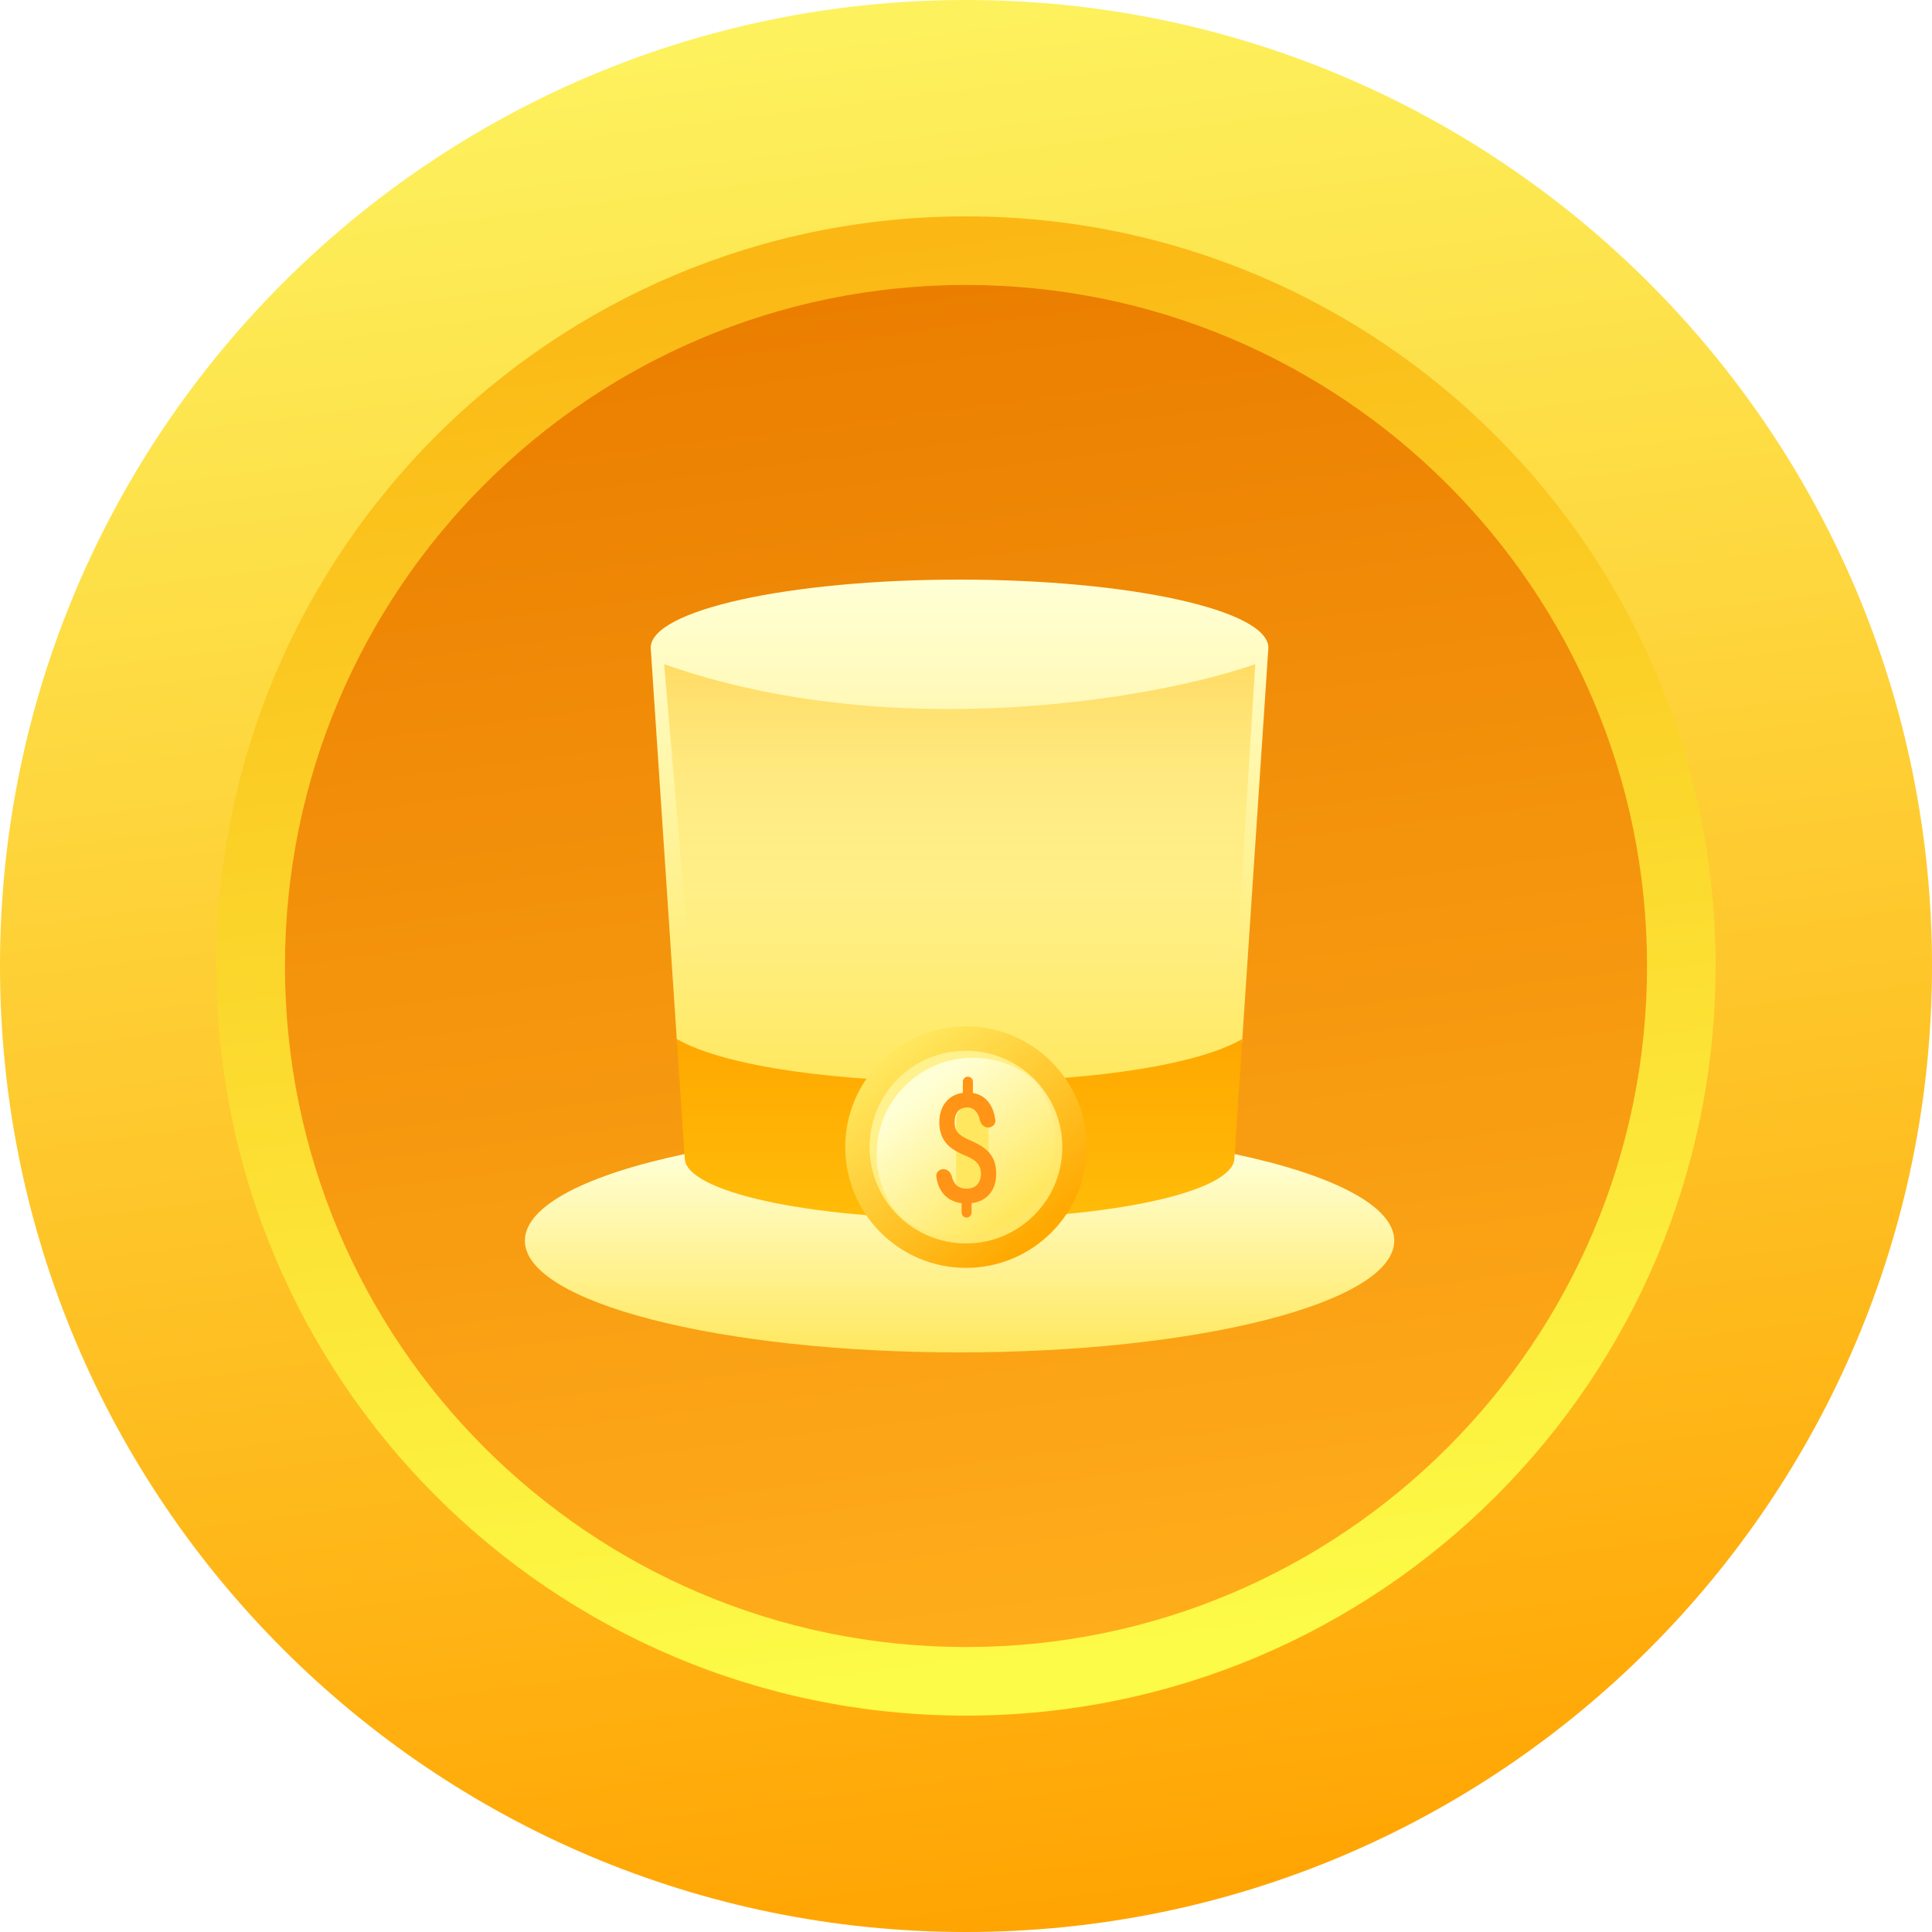<svg width="64" height="64" viewBox="0 0 64 64" fill="none" xmlns="http://www.w3.org/2000/svg">
<g clip-path="url(#clip0_8856_45305)">
<path d="M32 64C49.673 64 64 49.673 64 32C64 14.327 49.673 0 32 0C14.327 0 0 14.327 0 32C0 49.673 14.327 64 32 64Z" fill="url(#paint0_linear_8856_45305)"/>
<path d="M32 56.832C45.714 56.832 56.832 45.714 56.832 32C56.832 18.286 45.714 7.168 32 7.168C18.286 7.168 7.168 18.286 7.168 32C7.168 45.714 18.286 56.832 32 56.832Z" fill="url(#paint1_linear_8856_45305)"/>
<path d="M32 54.56C44.459 54.56 54.56 44.46 54.56 32C54.56 19.541 44.459 9.44 32 9.44C19.54 9.44 9.44 19.541 9.44 32C9.44 44.46 19.54 54.56 32 54.56Z" fill="url(#paint2_linear_8856_45305)"/>
<path d="M31.786 19.2C26.136 19.2 21.555 20.212 21.555 21.46C21.555 21.467 22.427 34.534 22.427 34.543C25.723 36.43 37.85 36.43 41.145 34.543C41.145 34.537 42.017 21.466 42.017 21.46C42.017 20.212 37.437 19.2 31.786 19.2Z" fill="url(#paint3_linear_8856_45305)"/>
<path d="M40.9 38.231H22.674C19.447 38.91 17.387 39.942 17.387 41.098C17.387 43.142 23.834 44.8 31.787 44.8C39.74 44.8 46.187 43.142 46.187 41.098C46.187 39.942 44.127 38.91 40.9 38.231Z" fill="url(#paint4_linear_8856_45305)"/>
<path d="M22.42 34.419L22.683 38.36C22.683 39.471 26.759 40.372 31.787 40.372C36.816 40.372 40.892 39.471 40.892 38.36L41.154 34.419C37.872 36.311 25.706 36.313 22.42 34.419Z" fill="url(#paint5_linear_8856_45305)"/>
</g>
<circle cx="32" cy="38" r="4" fill="url(#paint6_linear_8856_45305)"/>
<circle cx="32" cy="38" r="3.189" fill="url(#paint7_linear_8856_45305)"/>
<g opacity="0.32" filter="url(#filter0_f_8856_45305)">
<path fill-rule="evenodd" clip-rule="evenodd" d="M31.771 40.96C33.532 40.96 34.96 39.532 34.96 37.771C34.96 36.948 34.649 36.199 34.138 35.633C34.784 36.217 35.189 37.061 35.189 38C35.189 39.761 33.762 41.189 32 41.189C31.061 41.189 30.217 40.783 29.633 40.138C30.199 40.649 30.948 40.96 31.771 40.96Z" fill="#FFE26F"/>
</g>
<g opacity="0.61" filter="url(#filter1_f_8856_45305)">
<path fill-rule="evenodd" clip-rule="evenodd" d="M34.367 35.862C33.801 35.351 33.052 35.04 32.23 35.04C30.468 35.04 29.04 36.468 29.04 38.229C29.04 39.052 29.352 39.801 29.863 40.367C29.217 39.783 28.811 38.939 28.811 38C28.811 36.239 30.239 34.811 32 34.811C32.939 34.811 33.783 35.217 34.367 35.862Z" fill="#FFE85F"/>
</g>
<g filter="url(#filter2_f_8856_45305)">
<rect x="31.675" y="36.574" width="1.078" height="3.108" rx="0.539" fill="#FFE85F"/>
</g>
<path d="M32.495 38.883C32.495 38.744 32.457 38.63 32.383 38.54C32.308 38.448 32.183 38.366 32.008 38.294C31.834 38.221 31.698 38.153 31.601 38.091C31.278 37.886 31.116 37.584 31.116 37.183C31.116 36.911 31.186 36.688 31.326 36.513C31.466 36.338 31.656 36.234 31.896 36.202V35.833C31.896 35.741 31.971 35.667 32.062 35.667C32.154 35.667 32.229 35.741 32.229 35.833V36.206C32.47 36.247 32.656 36.368 32.788 36.569C32.883 36.714 32.944 36.891 32.971 37.099C32.988 37.237 32.873 37.35 32.734 37.35C32.595 37.35 32.487 37.236 32.459 37.1C32.439 37.008 32.407 36.929 32.364 36.864C32.286 36.745 32.18 36.685 32.046 36.685C31.913 36.685 31.809 36.727 31.734 36.812C31.659 36.898 31.622 37.019 31.622 37.178C31.622 37.32 31.658 37.435 31.732 37.522C31.807 37.607 31.933 37.688 32.11 37.764C32.288 37.841 32.427 37.912 32.528 37.978C32.629 38.043 32.715 38.118 32.784 38.204C32.853 38.287 32.906 38.383 32.944 38.493C32.981 38.603 33 38.731 33 38.878C33 39.155 32.928 39.379 32.784 39.551C32.641 39.722 32.441 39.824 32.185 39.855V40.168C32.185 40.259 32.111 40.333 32.02 40.333C31.928 40.333 31.855 40.259 31.855 40.168V39.857C31.58 39.821 31.369 39.705 31.22 39.509C31.114 39.366 31.046 39.19 31.017 38.981C30.997 38.842 31.113 38.729 31.253 38.729C31.392 38.729 31.499 38.844 31.532 38.979C31.553 39.069 31.588 39.145 31.636 39.207C31.725 39.32 31.85 39.376 32.01 39.376C32.168 39.376 32.288 39.331 32.37 39.242C32.453 39.151 32.495 39.032 32.495 38.883Z" fill="#FF9416"/>
<path d="M22 22C29.6 24.693 38.417 23.122 41.583 22L41 31.257C36.567 32.603 26.486 31.818 22.792 31.257L22 22Z" fill="url(#paint8_linear_8856_45305)" fill-opacity="0.5"/>
<defs>
<filter id="filter0_f_8856_45305" x="25.633" y="31.633" width="13.556" height="13.556" filterUnits="userSpaceOnUse" color-interpolation-filters="sRGB">
<feFlood flood-opacity="0" result="BackgroundImageFix"/>
<feBlend mode="normal" in="SourceGraphic" in2="BackgroundImageFix" result="shape"/>
<feGaussianBlur stdDeviation="2" result="effect1_foregroundBlur_8856_45305"/>
</filter>
<filter id="filter1_f_8856_45305" x="24.811" y="30.811" width="13.556" height="13.556" filterUnits="userSpaceOnUse" color-interpolation-filters="sRGB">
<feFlood flood-opacity="0" result="BackgroundImageFix"/>
<feBlend mode="normal" in="SourceGraphic" in2="BackgroundImageFix" result="shape"/>
<feGaussianBlur stdDeviation="2" result="effect1_foregroundBlur_8856_45305"/>
</filter>
<filter id="filter2_f_8856_45305" x="27.675" y="32.574" width="9.078" height="11.108" filterUnits="userSpaceOnUse" color-interpolation-filters="sRGB">
<feFlood flood-opacity="0" result="BackgroundImageFix"/>
<feBlend mode="normal" in="SourceGraphic" in2="BackgroundImageFix" result="shape"/>
<feGaussianBlur stdDeviation="2" result="effect1_foregroundBlur_8856_45305"/>
</filter>
<linearGradient id="paint0_linear_8856_45305" x1="36.084" y1="63.779" x2="27.976" y2="0.302" gradientUnits="userSpaceOnUse">
<stop stop-color="#FFA402"/>
<stop offset="1" stop-color="#FDF25E"/>
</linearGradient>
<linearGradient id="paint1_linear_8856_45305" x1="35.175" y1="56.666" x2="28.885" y2="7.415" gradientUnits="userSpaceOnUse">
<stop offset="0.035" stop-color="#FCFB47"/>
<stop offset="1" stop-color="#FBB714"/>
</linearGradient>
<linearGradient id="paint2_linear_8856_45305" x1="34.887" y1="54.41" x2="29.173" y2="9.671" gradientUnits="userSpaceOnUse">
<stop stop-color="#FFAD1B"/>
<stop offset="1" stop-color="#EB7E00"/>
</linearGradient>
<linearGradient id="paint3_linear_8856_45305" x1="31.786" y1="19.2" x2="31.786" y2="35.958" gradientUnits="userSpaceOnUse">
<stop stop-color="#FFFFD5"/>
<stop offset="1" stop-color="#FFE85F"/>
</linearGradient>
<linearGradient id="paint4_linear_8856_45305" x1="31.787" y1="38.231" x2="31.787" y2="44.8" gradientUnits="userSpaceOnUse">
<stop stop-color="#FFFFD5"/>
<stop offset="1" stop-color="#FFE85F"/>
</linearGradient>
<linearGradient id="paint5_linear_8856_45305" x1="31.787" y1="34.419" x2="31.787" y2="40.372" gradientUnits="userSpaceOnUse">
<stop stop-color="#FFA800"/>
<stop offset="1" stop-color="#FFBC08"/>
</linearGradient>
<linearGradient id="paint6_linear_8856_45305" x1="29.485" y1="34.885" x2="34.422" y2="40.917" gradientUnits="userSpaceOnUse">
<stop stop-color="#FFE85F"/>
<stop offset="1" stop-color="#FFA800"/>
</linearGradient>
<linearGradient id="paint7_linear_8856_45305" x1="30.491" y1="36.142" x2="33.794" y2="40.415" gradientUnits="userSpaceOnUse">
<stop stop-color="#FFFFD5"/>
<stop offset="0.939" stop-color="#FFE85F"/>
</linearGradient>
<linearGradient id="paint8_linear_8856_45305" x1="31.5" y1="22" x2="31.5" y2="32" gradientUnits="userSpaceOnUse">
<stop stop-color="#FFBC08"/>
<stop offset="1" stop-color="#FFE85F" stop-opacity="0"/>
</linearGradient>
<clipPath id="clip0_8856_45305">
<rect width="64" height="64" fill="white"/>
</clipPath>
</defs>
</svg>
